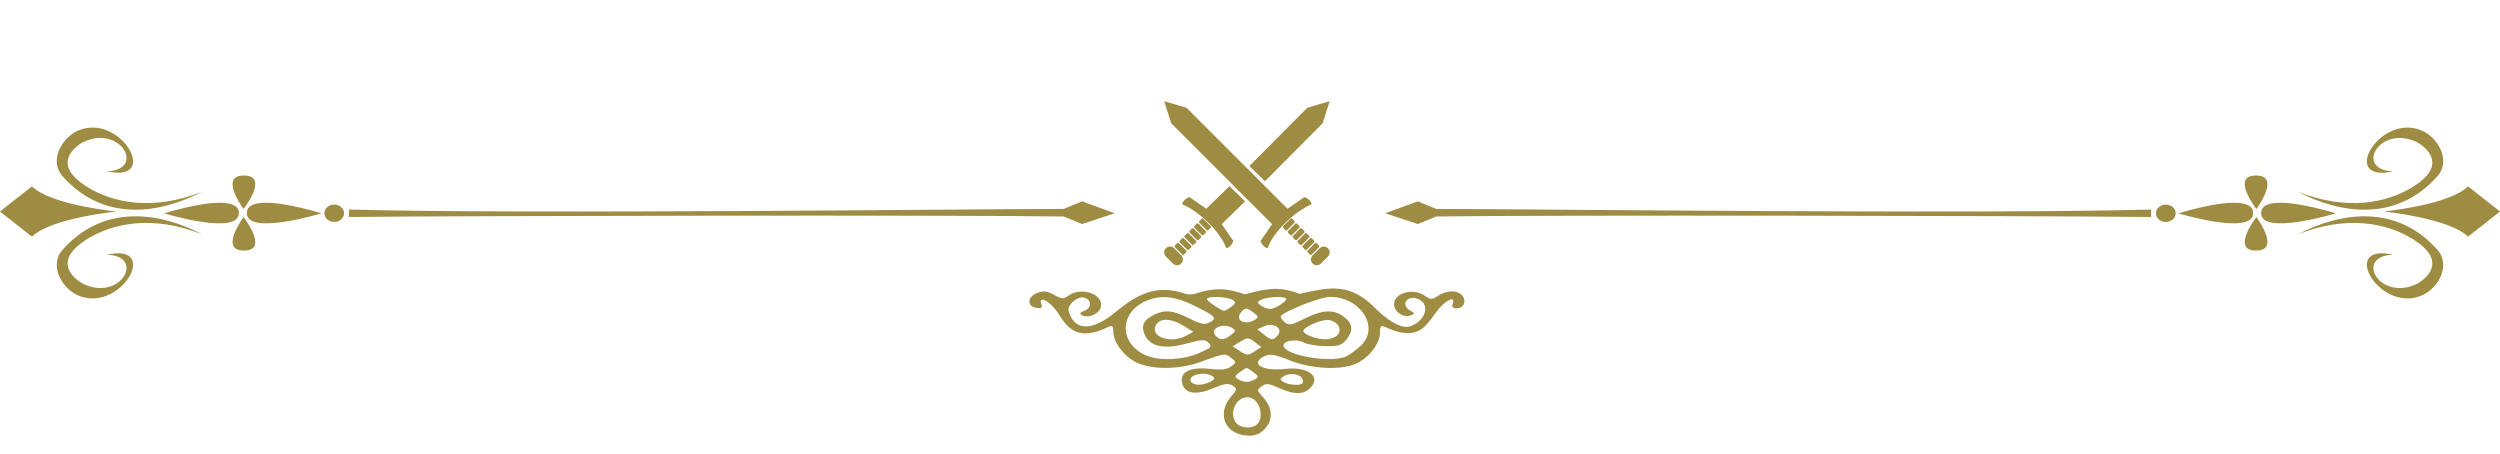 <?xml version="1.0" encoding="UTF-8" standalone="no"?>
<!-- Created with Inkscape (http://www.inkscape.org/) -->

<svg
   xmlns:dc="http://purl.org/dc/elements/1.1/"
   xmlns:cc="http://creativecommons.org/ns#"
   xmlns:rdf="http://www.w3.org/1999/02/22-rdf-syntax-ns#"
   xmlns:svg="http://www.w3.org/2000/svg"
   xmlns="http://www.w3.org/2000/svg"
   xmlns:sodipodi="http://sodipodi.sourceforge.net/DTD/sodipodi-0.dtd"
   xmlns:inkscape="http://www.inkscape.org/namespaces/inkscape"
   width="83.61mm"
   height="15.189mm"
   viewBox="0 0 296.256 53.819"
   id="svg2"
   version="1.1"
   inkscape:version="0.91 r13725"
   sodipodi:docname="vintage_hr.svg">
  <defs
     id="defs4" />
  <sodipodi:namedview
     id="base"
     pagecolor="#ffffff"
     bordercolor="#666666"
     borderopacity="1.0"
     inkscape:pageopacity="0.0"
     inkscape:pageshadow="2"
     inkscape:zoom="2.0000001"
     inkscape:cx="154.71857"
     inkscape:cy="70.627895"
     inkscape:document-units="px"
     inkscape:current-layer="layer1"
     showgrid="false"
     showguides="true"
     inkscape:window-width="1675"
     inkscape:window-height="746"
     inkscape:window-x="1"
     inkscape:window-y="239"
     inkscape:window-maximized="0"
     inkscape:guide-bbox="true"
     fit-margin-top="0"
     fit-margin-left="0"
     fit-margin-right="0"
     fit-margin-bottom="0" />
  <g
     inkscape:label="Layer 1"
     inkscape:groupmode="layer"
     id="layer1"
     transform="translate(-165.904,-107.263)">
    <g
       transform="matrix(0.022,0,0,0.022,389.764,115.168)"
       id="g3662" />
    <g
       id="g3734"
       transform="translate(0,-5.996)">
      <path
         style="fill:#000000"
         d="m 314.068,191.981 c -0.234,-6.2e-4 -0.409,0.084 -0.59,0.291 -0.161,0.183 -0.223,0.3 -0.32,0.597 -0.061,0.187 -0.071,0.273 -0.069,0.664 10e-4,0.401 0.01,0.472 0.08,0.673 0.085,0.243 0.22,0.478 0.341,0.595 0.042,0.04 0.076,0.086 0.076,0.102 0,0.016 -0.342,0.857 -0.759,1.87 -0.417,1.013 -0.754,1.845 -0.749,1.848 0.28,0.206 0.425,0.409 0.496,0.697 0.125,0.502 -0.129,1.037 -0.599,1.259 -0.165,0.078 -0.225,0.089 -0.462,0.087 -0.232,-6.2e-4 -0.297,-0.013 -0.441,-0.084 -0.615,-0.305 -0.815,-1.054 -0.436,-1.632 0.068,-0.103 0.097,-0.176 0.08,-0.198 -0.015,-0.019 -0.56,-0.77 -1.213,-1.67 l -1.186,-1.637 0.068,-0.158 c 0.102,-0.239 0.117,-0.726 0.032,-1.073 -0.097,-0.398 -0.281,-0.746 -0.533,-1.006 -0.248,-0.256 -0.438,-0.36 -0.695,-0.378 -0.35,-0.025 -0.639,0.219 -0.763,0.64 -0.075,0.256 -0.067,0.726 0.018,1.039 0.149,0.546 0.509,1.05 0.884,1.235 l 0.169,0.084 0.02,0.409 c 0.011,0.225 0.034,0.896 0.051,1.492 0.018,0.596 0.038,1.141 0.046,1.212 l 0.016,0.127 0.178,0.02 c 0.378,0.044 0.743,0.332 0.88,0.693 0.092,0.244 0.092,0.575 -10e-4,0.822 -0.094,0.247 -0.354,0.513 -0.596,0.609 -0.262,0.104 -0.604,0.101 -0.832,-0.007 -0.533,-0.253 -0.778,-0.815 -0.597,-1.364 l 0.062,-0.193 -0.146,-0.14 c -0.081,-0.077 -0.474,-0.438 -0.873,-0.802 -0.399,-0.364 -1.06,-0.967 -1.469,-1.341 l -0.743,-0.68 0.039,-0.158 c 0.051,-0.2 0.051,-0.355 -10e-4,-0.611 -0.24,-1.156 -1.552,-2.067 -2.146,-1.49 -0.361,0.35 -0.284,1.127 0.176,1.786 0.309,0.444 0.811,0.794 1.2,0.839 0.101,0.012 0.187,0.036 0.194,0.055 0.006,0.019 0.51,1.643 1.118,3.609 0.609,1.966 1.134,3.663 1.168,3.769 0.034,0.106 0.07,0.193 0.078,0.193 0.007,0 0.131,-0.079 0.274,-0.175 0.337,-0.227 1.068,-0.587 1.565,-0.77 4.52,-1.664 12.346,-1.269 15.385,0.777 0.138,0.093 0.262,0.158 0.274,0.146 0.013,-0.013 0.302,-0.929 0.645,-2.036 0.343,-1.106 0.87,-2.807 1.172,-3.778 l 0.548,-1.765 0.203,-0.033 c 0.544,-0.088 1.093,-0.561 1.389,-1.197 0.138,-0.297 0.185,-0.488 0.188,-0.764 0.003,-0.253 -0.04,-0.419 -0.151,-0.577 -0.128,-0.181 -0.271,-0.244 -0.564,-0.244 -0.21,0 -0.271,0.014 -0.448,0.1 -0.54,0.262 -0.992,0.811 -1.172,1.424 -0.053,0.181 -0.063,0.278 -0.051,0.497 0.007,0.149 0.024,0.299 0.036,0.335 0.019,0.057 -0.192,0.262 -1.591,1.543 -0.887,0.812 -1.61,1.494 -1.607,1.514 0.003,0.02 0.028,0.098 0.055,0.175 0.073,0.202 0.05,0.618 -0.044,0.806 -0.165,0.329 -0.392,0.518 -0.727,0.606 -0.484,0.127 -1.006,-0.129 -1.234,-0.604 -0.073,-0.152 -0.082,-0.21 -0.082,-0.468 3e-5,-0.321 0.049,-0.478 0.217,-0.695 0.173,-0.224 0.551,-0.418 0.813,-0.418 l 0.094,0 0.019,-0.457 c 0.011,-0.251 0.037,-0.976 0.057,-1.61 0.02,-0.634 0.044,-1.162 0.053,-1.175 0.01,-0.013 0.095,-0.064 0.19,-0.113 0.349,-0.178 0.685,-0.642 0.845,-1.164 0.059,-0.193 0.071,-0.297 0.069,-0.619 -10e-4,-0.472 -0.063,-0.667 -0.283,-0.899 -0.533,-0.562 -1.451,0.04 -1.746,1.146 -0.081,0.304 -0.073,0.824 0.016,1.075 0.038,0.106 0.057,0.209 0.044,0.231 -0.013,0.022 -0.551,0.767 -1.197,1.655 -0.646,0.889 -1.175,1.637 -1.175,1.661 0,0.024 0.022,0.061 0.048,0.084 0.078,0.066 0.187,0.313 0.22,0.5 0.086,0.474 -0.157,0.955 -0.594,1.175 -0.183,0.092 -0.227,0.102 -0.475,0.102 -0.233,0 -0.298,-0.011 -0.445,-0.082 -0.22,-0.105 -0.43,-0.321 -0.533,-0.546 -0.07,-0.153 -0.082,-0.217 -0.082,-0.471 3.6e-4,-0.258 0.011,-0.315 0.085,-0.469 0.051,-0.107 0.15,-0.239 0.254,-0.337 0.158,-0.148 0.168,-0.166 0.139,-0.242 -0.017,-0.045 -0.359,-0.879 -0.761,-1.854 l -0.733,-1.772 0.121,-0.127 c 0.142,-0.151 0.283,-0.435 0.354,-0.709 0.069,-0.267 0.071,-0.812 0.001,-1.082 -0.156,-0.612 -0.512,-0.99 -0.93,-0.993 z m 0.361,11.344 c -2.548,-0.032 -5.103,0.281 -7,0.911 -1.005,0.334 -2.069,0.878 -2.125,1.086 -0.041,0.153 -0.019,1.03 0.034,1.332 0.061,0.348 0.153,0.754 0.199,0.877 l 0.032,0.087 0.219,-0.206 c 1.015,-0.954 3.054,-1.659 5.634,-1.948 1.938,-0.218 4.297,-0.177 6.111,0.107 2.269,0.356 4.034,1.047 4.852,1.899 0.091,0.094 0.168,0.168 0.172,0.164 0.005,-0.005 0.05,-0.171 0.1,-0.367 0.138,-0.549 0.193,-1.018 0.178,-1.539 l -0.013,-0.446 -0.096,-0.08 c -0.146,-0.123 -0.567,-0.361 -1.001,-0.564 -0.705,-0.329 -1.817,-0.669 -2.863,-0.877 -1.38,-0.274 -2.906,-0.417 -4.434,-0.437 z m -0.359,0.535 0.258,0.127 c 0.142,0.07 0.319,0.171 0.396,0.226 l 0.141,0.098 -0.073,0.056 c -0.04,0.031 -0.205,0.127 -0.368,0.213 -0.163,0.086 -0.326,0.155 -0.363,0.155 -0.116,-6.2e-4 -0.779,-0.366 -0.779,-0.429 0,-0.032 0.434,-0.292 0.628,-0.377 l 0.16,-0.069 z m -4.511,0.464 0.224,0.109 c 0.124,0.06 0.305,0.162 0.402,0.226 l 0.174,0.115 -0.073,0.056 c -0.041,0.032 -0.204,0.127 -0.365,0.213 -0.16,0.086 -0.323,0.157 -0.363,0.156 -0.121,-0.002 -0.784,-0.365 -0.784,-0.429 0,-0.029 0.416,-0.277 0.626,-0.373 l 0.158,-0.073 z m 9.016,0.002 0.224,0.109 c 0.123,0.06 0.304,0.161 0.4,0.224 l 0.174,0.115 -0.073,0.056 c -0.041,0.032 -0.204,0.127 -0.364,0.213 -0.16,0.086 -0.323,0.157 -0.363,0.156 -0.123,-0.001 -0.784,-0.365 -0.784,-0.431 0,-0.034 0.41,-0.278 0.628,-0.373 l 0.158,-0.069 z m -5.142,1.521 c -3.259,0.081 -6.105,0.803 -7.27,1.892 -0.314,0.294 -0.501,0.688 -0.459,0.968 0.085,0.567 0.703,1.125 1.755,1.585 1.127,0.492 3.36,0.865 5.702,0.955 0.462,0.018 2.094,-0.008 2.603,-0.042 1.683,-0.111 3.028,-0.325 4.221,-0.669 1.068,-0.308 2.043,-0.937 2.335,-1.506 0.113,-0.222 0.117,-0.58 0.01,-0.811 -0.116,-0.249 -0.56,-0.674 -0.942,-0.904 -1.405,-0.847 -3.749,-1.371 -6.536,-1.461 -0.479,-0.015 -0.952,-0.017 -1.417,-0.005 z m 0.621,1.599 c 1.211,-1.3e-4 1.802,0.027 2.692,0.124 0.983,0.107 2.564,0.427 2.406,0.488 -0.11,0.042 -0.878,0.184 -1.449,0.267 -0.673,0.099 -1.363,0.169 -2.151,0.218 l 0,-0.002 c -0.58,0.036 -2.58,0.035 -3.175,-0.002 -0.624,-0.039 -1.623,-0.145 -2.162,-0.229 -0.785,-0.123 -1.33,-0.238 -1.278,-0.267 0.085,-0.049 0.895,-0.24 1.348,-0.318 1.163,-0.201 2.216,-0.278 3.771,-0.278 z m 6.34,1.192 0.059,0.1 c 0.033,0.055 0.059,0.152 0.059,0.216 2.6e-4,0.266 -0.453,0.583 -1.181,0.828 -0.725,0.244 -1.916,0.427 -3.432,0.526 -0.502,0.033 -2.389,0.06 -2.813,0.042 -1.97,-0.087 -3.448,-0.279 -4.271,-0.557 -0.609,-0.206 -0.968,-0.409 -1.131,-0.639 -0.102,-0.144 -0.11,-0.224 -0.037,-0.38 0.041,-0.088 0.065,-0.107 0.114,-0.093 1.263,0.372 2.529,0.586 4.312,0.733 0.64,0.053 3.216,0.053 3.872,0 1.094,-0.088 2.046,-0.21 2.825,-0.364 0.388,-0.076 1.193,-0.277 1.478,-0.367 l 0.146,-0.045 z"
         id="path3478-0"
         inkscape:connector-curvature="0"
         sodipodi:nodetypes="ccccccsccccccccccccsccccccsccccccccccsccccccccscsccccsccccccsccccscccccccsccscsccccccsscccsccccccccccccccscccccsscccccccscccccccscsccccccccccsccccccccccscccccsscccccsccccccccccccccccccsccsccccccccc" />
      <path
         sodipodi:nodetypes="cccccsccccccsccccccscccccsccccccccccccccccccccccccccccccscccscccccscccscccssssssssssscccccscsccscccccccsscccsscccccccccscsccscscccccscscssscsssssssscssscsscssssscssscccsscscccssssscscsscccscccccsssscccssscccccccccccscscssscscccccccccccccccccccsccsccscccccccccccccccccscc"
         style="fill:#000000"
         d="m 176.765,196.228 c -0.621,0.015 -1.265,0.167 -1.909,0.499 -1.215,0.661 -2.219,2.076 -2.223,3.464 -0.001,0.631 0.204,1.256 0.689,1.803 4.881,5.5 11.551,4.443 16.541,1.827 -5.826,2.317 -10.624,1.366 -13.771,-0.652 -3.63,-2.328 -1.949,-4.236 -0.434,-5.17 4.536,-2.261 7.581,3.288 2.897,3.406 5.786,1.315 2.558,-5.285 -1.789,-5.178 z m 274.535,0 c -4.347,-0.107 -7.575,6.492 -1.79,5.178 -4.684,-0.118 -1.64,-5.667 2.896,-3.406 1.515,0.934 3.197,2.842 -0.433,5.17 -3.147,2.018 -7.947,2.969 -13.772,0.652 4.99,2.615 11.66,3.672 16.541,-1.827 0.485,-0.547 0.69,-1.172 0.689,-1.803 -0.003,-1.388 -1.007,-2.803 -2.223,-3.464 -0.644,-0.332 -1.287,-0.484 -1.908,-0.499 z m -256.495,5.679 c -1.006,0 -1.34,0.448 -1.34,1.043 0,1.175 1.305,2.925 1.305,2.925 0,0 3.092,-3.967 0.035,-3.967 z m 238.454,0 c -3.057,0 0.035,3.967 0.035,3.967 0,0 1.305,-1.75 1.305,-2.925 0,-0.595 -0.334,-1.043 -1.34,-1.043 z m -263.567,1.288 -3.788,2.978 3.788,2.978 c 2.274,-2.217 10.014,-2.978 10.014,-2.978 0,0 -7.769,-0.754 -10.014,-2.978 z m 288.68,0 c -2.245,2.224 -10.014,2.978 -10.014,2.978 0,0 7.74,0.761 10.014,2.978 l 3.788,-2.978 z m -164.233,1.777 -2.177,0.895 c -13.761,0.029 -63.43,0.634 -84.709,0.074 l 0,0.88 c 15.039,-0.146 71.734,-0.243 84.709,-0.058 l 2.177,0.894 3.861,-1.276 z m 39.787,0 -3.863,1.409 3.863,1.276 2.176,-0.894 c 12.975,-0.185 69.67,-0.088 84.709,0.058 l 0,-0.88 c -21.279,0.56 -70.948,-0.045 -84.709,-0.074 z m -141.767,0.166 c -2.614,-0.072 -6.796,1.253 -6.796,1.253 0,0 8.848,2.683 8.848,-0.031 0,-0.866 -0.864,-1.188 -2.052,-1.221 z m 5.047,0 c -1.188,0.033 -2.053,0.355 -2.053,1.221 0,2.714 8.849,0.031 8.849,0.031 0,0 -4.182,-1.325 -6.796,-1.253 z m 233.653,0 c -2.614,-0.072 -6.797,1.253 -6.797,1.253 0,0 8.849,2.683 8.849,-0.031 0,-0.866 -0.864,-1.188 -2.052,-1.221 z m 5.046,0 c -1.188,0.033 -2.052,0.355 -2.052,1.221 0,2.714 8.849,0.031 8.849,0.031 0,0 -4.183,-1.325 -6.797,-1.253 z m -230.395,0.212 c -0.645,0 -1.168,0.462 -1.168,1.03 0,0.569 0.523,1.029 1.168,1.029 0.645,0 1.168,-0.461 1.168,-1.029 0,-0.569 -0.523,-1.03 -1.168,-1.03 z m 217.045,0 c -0.645,0 -1.168,0.462 -1.168,1.03 0,0.569 0.523,1.029 1.168,1.029 0.645,0 1.168,-0.461 1.168,-1.029 0,-0.569 -0.523,-1.03 -1.168,-1.03 z m -241.003,1.4 c -2.902,0.096 -5.789,1.206 -8.23,3.956 -0.485,0.547 -0.69,1.173 -0.689,1.804 0.003,1.388 1.007,2.803 2.223,3.464 5.15,2.654 10.311,-6.182 3.698,-4.68 4.684,0.118 1.639,5.668 -2.897,3.407 -1.515,-0.934 -3.196,-2.843 0.434,-5.171 3.147,-2.018 7.945,-2.968 13.771,-0.651 -2.495,-1.308 -5.41,-2.226 -8.311,-2.13 z m 264.96,0 c -2.902,-0.096 -5.816,0.822 -8.311,2.13 5.826,-2.317 10.625,-1.367 13.772,0.651 3.63,2.328 1.948,4.237 0.433,5.171 -4.536,2.261 -7.58,-3.289 -2.896,-3.407 -6.612,-1.503 -1.453,7.334 3.697,4.68 1.215,-0.661 2.219,-2.076 2.223,-3.464 0.001,-0.631 -0.204,-1.257 -0.689,-1.804 -2.44,-2.75 -5.328,-3.86 -8.23,-3.956 z m -251.742,0.085 c 0,0 -1.305,1.75 -1.305,2.925 0,0.595 0.334,1.043 1.34,1.043 3.057,0 -0.035,-3.967 -0.035,-3.967 z m 238.523,0 c 0,0 -3.092,3.967 -0.035,3.967 1.006,0 1.34,-0.448 1.34,-1.043 0,-1.175 -1.305,-2.925 -1.305,-2.925 z m -109.199,8.464 c -1.291,-0.031 -2.632,0.297 -4.19,0.633 -2.628,-0.998 -4.036,-0.559 -6.484,0.057 -2.034,-0.695 -3.464,-0.884 -6.046,-0.023 -0.432,0.045 -0.797,0.035 -0.991,-0.041 -3.869,-1.33 -6.193,0.441 -8.857,2.622 -2.334,1.674 -4.014,1.666 -4.8,-0.059 -0.321,-0.704 -0.281,-0.962 0.238,-1.535 0.343,-0.379 0.932,-0.644 1.311,-0.589 0.979,0.141 1.087,1.214 0.157,1.558 -0.525,0.194 -0.629,0.356 -0.342,0.534 0.681,0.421 1.994,-0.095 2.244,-0.881 0.485,-1.528 -2.203,-2.557 -3.784,-1.449 -0.646,0.452 -0.825,0.444 -1.729,-0.075 -0.784,-0.45 -1.22,-0.504 -1.96,-0.243 -1.217,0.428 -1.317,1.612 -0.148,1.777 0.619,0.088 0.757,-0.009 0.599,-0.421 -0.364,-0.948 0.682,-0.584 1.61,0.559 1.131,1.392 1.958,4.262 6.317,2.127 0.469,-0.212 0.587,-0.105 0.589,0.527 10e-4,1.255 1.2,2.891 2.662,3.637 1.822,0.93 5.109,0.923 7.684,-0.016 2.882,-1.051 2.882,-1.051 3.606,-0.491 0.662,0.513 0.663,0.527 0.026,1.02 -0.469,0.363 -1.116,0.447 -2.353,0.306 -2.367,-0.27 -3.633,0.259 -3.494,1.458 0.166,1.433 1.533,1.747 3.669,0.844 1.355,-0.572 1.837,-0.643 2.326,-0.337 0.587,0.367 0.578,0.433 -0.199,1.355 -1.127,1.34 -1.097,3.001 0.07,3.919 0.979,0.77 2.689,0.899 3.514,0.266 1.471,-1.129 1.541,-2.738 0.184,-4.22 -0.69,-0.753 -0.694,-0.801 -0.104,-1.232 0.522,-0.382 0.825,-0.354 2.017,0.188 1.738,0.789 2.847,0.819 3.646,0.096 1.515,-1.371 -0.119,-2.673 -2.938,-2.342 -2.674,0.314 -4.216,-0.674 -2.367,-1.517 0.654,-0.298 1.216,-0.202 3,0.511 2.503,1.001 5.904,1.186 7.738,0.42 1.512,-0.632 2.915,-2.383 2.915,-3.638 0,-0.847 0.1,-0.975 0.589,-0.756 0.324,0.145 1.366,0.63 2.235,0.707 1.845,0.163 2.441,-0.512 3.899,-2.525 0.975,-1.346 2.312,-1.976 1.897,-0.894 -0.132,0.345 0.019,0.503 0.479,0.503 0.837,0 1.202,-0.851 0.649,-1.517 -0.541,-0.652 -1.829,-0.637 -2.852,0.034 -0.744,0.487 -0.881,0.487 -1.576,0 -1.392,-0.975 -3.638,-0.345 -3.638,1.021 0,0.887 1.117,1.631 1.96,1.306 0.519,-0.2 0.516,-0.242 -0.027,-0.547 -1.322,-0.742 -0.275,-2.038 1.067,-1.32 1.301,0.696 0.678,2.528 -1.069,3.148 -0.887,0.315 -2.224,-0.319 -3.864,-1.831 -1.848,-1.963 -3.426,-2.594 -5.086,-2.633 z m -0.582,0.995 c 3.644,0 5.944,3.64 3.65,5.779 -0.509,0.474 -1.256,1.033 -1.66,1.24 -1.747,0.897 -7.503,-0.086 -7.503,-1.282 0,-0.564 1.557,-0.785 2.389,-0.339 0.424,0.227 1.59,0.424 2.591,0.439 1.519,0.022 1.925,-0.104 2.455,-0.758 0.87,-1.075 0.796,-1.878 -0.251,-2.702 -1.19,-0.936 -2.558,-0.877 -4.691,0.203 -1.487,0.753 -1.863,0.829 -2.303,0.463 -0.289,-0.24 -0.526,-0.547 -0.526,-0.682 0,-0.494 4.626,-2.362 5.848,-2.362 z m -6.074,0.012 c 0.517,0.01 0.898,0.096 0.898,0.251 0,0.145 -0.416,0.505 -0.924,0.799 -0.699,0.405 -1.109,0.452 -1.681,0.19 -0.416,-0.191 -0.756,-0.458 -0.756,-0.593 0,-0.135 0.34,-0.336 0.756,-0.448 0.54,-0.145 1.191,-0.21 1.708,-0.2 z m -7.223,8.4e-4 c 0.683,0.022 1.44,0.138 1.733,0.334 0.437,0.292 0.416,0.405 -0.148,0.836 -0.359,0.274 -0.737,0.483 -0.841,0.467 -0.44,-0.072 -2.036,-1.167 -2.036,-1.398 -4.6e-4,-0.187 0.609,-0.26 1.293,-0.239 z m -6.512,0.012 c 1.105,-0.025 2.295,0.314 3.76,1.035 2.52,1.241 2.725,1.467 1.786,1.969 -0.567,0.303 -1.027,0.212 -2.429,-0.487 -1.977,-0.985 -2.916,-1.067 -4.263,-0.371 -1.181,0.61 -1.461,1.292 -0.973,2.361 0.619,1.359 2.304,1.706 4.883,1.008 1.92,-0.52 2.232,-0.53 2.673,-0.089 0.44,0.44 0.302,0.582 -1.183,1.221 -1.919,0.826 -4.708,0.937 -6.263,0.251 -3.215,-1.419 -3.174,-5.093 0.072,-6.467 0.642,-0.272 1.275,-0.417 1.938,-0.432 z m 9.885,1.362 c 0.207,0.004 0.456,0.167 0.879,0.486 0.575,0.435 0.6,0.552 0.169,0.825 -1.176,0.743 -2.453,0.082 -1.668,-0.864 0.25,-0.302 0.414,-0.452 0.621,-0.447 z m -9.451,1.325 c 0.575,0.013 1.276,0.248 2.009,0.701 l 1.171,0.723 -0.796,0.441 c -1.86,1.031 -4.394,0.169 -3.64,-1.239 0.231,-0.431 0.681,-0.639 1.256,-0.626 z m 19.212,0.027 c 1.093,0.161 1.64,1.074 1.062,1.772 -0.243,0.293 -0.915,0.522 -1.494,0.509 -1.1,-0.024 -2.564,-0.586 -2.564,-0.985 0,-0.456 2.21,-1.412 2.996,-1.296 z m -6.828,0.573 c 0.766,0.041 1.307,0.622 0.814,1.216 -0.548,0.66 -0.78,0.648 -1.688,-0.087 l -0.743,-0.603 0.806,-0.367 c 0.276,-0.126 0.556,-0.172 0.812,-0.159 z m -5.482,0.103 c 0.303,0.011 0.62,0.095 0.905,0.276 0.431,0.273 0.408,0.389 -0.167,0.824 -0.818,0.618 -1.255,0.651 -1.773,0.133 -0.645,-0.645 0.127,-1.266 1.035,-1.232 z m 2.752,1.515 c 0.228,0.006 0.44,0.143 0.802,0.416 l 0.779,0.587 -0.821,0.537 c -0.755,0.495 -0.889,0.492 -1.702,-0.041 l -0.883,-0.579 0.923,-0.546 c 0.429,-0.253 0.674,-0.38 0.902,-0.374 z m -0.163,3.497 c 0.092,0 0.469,0.228 0.838,0.507 0.575,0.435 0.6,0.551 0.169,0.824 -0.276,0.175 -0.73,0.318 -1.007,0.318 -0.277,0 -0.73,-0.143 -1.007,-0.318 -0.431,-0.273 -0.408,-0.389 0.167,-0.824 0.369,-0.279 0.747,-0.507 0.839,-0.507 z m -5.31,0.68 c 0.119,-0.004 0.24,-0.003 0.359,0.007 0.319,0.027 0.629,0.112 0.877,0.269 0.374,0.237 0.328,0.369 -0.23,0.668 -0.893,0.478 -1.98,0.477 -2.276,-8.4e-4 -0.311,-0.504 0.437,-0.904 1.269,-0.942 z m 10.707,0.035 c 0.608,0.01 1.186,0.27 1.266,0.692 0.085,0.449 -0.115,0.588 -0.838,0.584 -0.522,-0.002 -1.176,-0.154 -1.453,-0.336 -0.448,-0.294 -0.448,-0.369 0,-0.671 0.285,-0.192 0.661,-0.275 1.026,-0.269 z m -5.418,2.747 c 0.073,-0.006 0.147,-0.004 0.221,0.002 0.273,0.028 0.549,0.146 0.807,0.38 0.748,0.677 0.893,2.169 0.27,2.792 -0.665,0.665 -2.217,0.488 -2.639,-0.3 -0.701,-1.31 0.244,-2.791 1.341,-2.873 z"
         id="path3732"
         inkscape:connector-curvature="0" />
    </g>
    <path
       inkscape:connector-curvature="0"
       id="path3738"
       d="m 303.862,119.251 0.834,2.617 11.956,11.956 -1.383,2.011 c 0.318,0.783 0.848,0.848 0.848,0.848 0.569,-1.755 3.014,-4.265 5.22,-5.219 0,0 -0.066,-0.53 -0.85,-0.848 l -2.011,1.382 -11.956,-11.956 -2.659,-0.79 z m 19.608,0 -2.659,0.79 -6.852,6.896 1.85,1.802 6.829,-6.871 0.833,-2.617 z m -146.706,3.131 c -0.621,0.015 -1.265,0.167 -1.909,0.499 -1.215,0.661 -2.219,2.076 -2.223,3.464 -0.001,0.631 0.204,1.256 0.689,1.803 4.881,5.5 11.551,4.443 16.541,1.827 -5.826,2.317 -10.624,1.366 -13.771,-0.652 -3.63,-2.328 -1.949,-4.236 -0.434,-5.17 4.536,-2.261 7.581,3.288 2.897,3.406 5.786,1.315 2.558,-5.285 -1.789,-5.178 z m 274.535,0 c -4.347,-0.107 -7.575,6.492 -1.79,5.178 -4.684,-0.118 -1.64,-5.667 2.896,-3.406 1.515,0.934 3.197,2.842 -0.433,5.17 -3.147,2.018 -7.947,2.969 -13.772,0.652 4.99,2.615 11.66,3.672 16.541,-1.827 0.485,-0.547 0.69,-1.172 0.689,-1.803 -0.003,-1.388 -1.007,-2.803 -2.223,-3.464 -0.644,-0.332 -1.287,-0.484 -1.908,-0.499 z m -256.495,5.679 c -1.006,0 -1.34,0.448 -1.34,1.043 0,1.175 1.305,2.925 1.305,2.925 0,0 3.092,-3.967 0.035,-3.967 z m 238.454,0 c -3.057,0 0.035,3.967 0.035,3.967 0,0 1.305,-1.75 1.305,-2.925 0,-0.595 -0.334,-1.043 -1.34,-1.043 z m -121.657,1.257 -2.746,2.679 -2.011,-1.382 c -0.783,0.318 -0.848,0.848 -0.848,0.848 2.206,0.953 4.65,3.464 5.219,5.219 0,0 0.53,-0.065 0.848,-0.848 l -1.382,-2.011 2.763,-2.697 -1.843,-1.808 z m -141.91,0.031 -3.788,2.978 3.788,2.978 c 2.274,-2.217 10.014,-2.978 10.014,-2.978 0,0 -7.769,-0.754 -10.014,-2.978 z m 288.68,0 c -2.245,2.224 -10.014,2.978 -10.014,2.978 0,0 7.74,0.761 10.014,2.978 l 3.788,-2.978 -3.788,-2.978 z m -164.233,1.777 -2.177,0.895 c -13.761,0.029 -63.43,0.634 -84.709,0.074 l 0,0.88 c 15.039,-0.146 71.734,-0.243 84.709,-0.058 l 2.177,0.894 3.861,-1.276 -3.861,-1.409 z m 39.787,0 -3.863,1.409 3.863,1.276 2.176,-0.894 c 12.975,-0.185 69.67,-0.088 84.709,0.058 l 0,-0.88 c -21.279,0.56 -70.948,-0.045 -84.709,-0.074 l -2.176,-0.895 z m -141.767,0.166 c -2.614,-0.072 -6.796,1.253 -6.796,1.253 0,0 8.848,2.683 8.848,-0.031 0,-0.866 -0.864,-1.188 -2.052,-1.221 z m 5.047,0 c -1.188,0.033 -2.053,0.355 -2.053,1.221 0,2.714 8.849,0.031 8.849,0.031 0,0 -4.182,-1.325 -6.796,-1.253 z m 233.653,0 c -2.614,-0.072 -6.797,1.253 -6.797,1.253 0,0 8.849,2.683 8.849,-0.031 0,-0.866 -0.864,-1.188 -2.052,-1.221 z m 5.046,0 c -1.188,0.033 -2.052,0.355 -2.052,1.221 0,2.714 8.849,0.031 8.849,0.031 0,0 -4.183,-1.325 -6.797,-1.253 z m -230.395,0.212 c -0.645,0 -1.168,0.462 -1.168,1.03 0,0.569 0.523,1.029 1.168,1.029 0.645,0 1.168,-0.461 1.168,-1.029 0,-0.569 -0.523,-1.03 -1.168,-1.03 z m 217.045,0 c -0.645,0 -1.168,0.462 -1.168,1.03 0,0.569 0.523,1.029 1.168,1.029 0.645,0 1.168,-0.461 1.168,-1.029 0,-0.569 -0.523,-1.03 -1.168,-1.03 z m -241.003,1.4 c -2.902,0.096 -5.789,1.206 -8.23,3.956 -0.485,0.547 -0.69,1.173 -0.689,1.804 0.003,1.388 1.007,2.803 2.223,3.464 5.15,2.654 10.311,-6.182 3.698,-4.68 4.684,0.118 1.639,5.668 -2.897,3.407 -1.515,-0.934 -3.196,-2.843 0.434,-5.171 3.147,-2.018 7.945,-2.968 13.771,-0.651 -2.495,-1.308 -5.41,-2.226 -8.311,-2.13 z m 264.96,0 c -2.902,-0.096 -5.816,0.822 -8.311,2.13 5.826,-2.317 10.625,-1.367 13.772,0.651 3.63,2.328 1.948,4.237 0.433,5.171 -4.536,2.261 -7.58,-3.289 -2.896,-3.407 -6.612,-1.503 -1.453,7.334 3.697,4.68 1.215,-0.661 2.219,-2.076 2.223,-3.464 0.001,-0.631 -0.204,-1.257 -0.689,-1.804 -2.44,-2.75 -5.328,-3.86 -8.23,-3.956 z m -251.742,0.085 c 0,0 -1.305,1.75 -1.305,2.925 0,0.595 0.334,1.043 1.34,1.043 3.057,0 -0.035,-3.967 -0.035,-3.967 z m 238.523,0 c 0,0 -3.092,3.967 -0.035,3.967 1.006,0 1.34,-0.448 1.34,-1.043 0,-1.175 -1.305,-2.925 -1.305,-2.925 z m -124.899,0.16 c -0.037,0.004 -0.077,0.025 -0.109,0.058 l -0.236,0.236 c -0.065,0.065 -0.078,0.157 -0.029,0.207 l 0.891,0.89 c 0.049,0.049 0.141,0.037 0.207,-0.028 l 0.236,-0.236 c 0.065,-0.065 0.078,-0.158 0.029,-0.208 l -0.891,-0.89 c -0.025,-0.025 -0.06,-0.034 -0.097,-0.029 z m 10.544,0 c -0.037,-0.004 -0.072,0.004 -0.097,0.029 l -0.89,0.89 c -0.049,0.049 -0.037,0.142 0.028,0.208 l 0.236,0.236 c 0.065,0.065 0.158,0.077 0.208,0.028 l 0.89,-0.89 c 0.049,-0.049 0.036,-0.141 -0.029,-0.207 l -0.236,-0.236 c -0.033,-0.033 -0.072,-0.053 -0.109,-0.058 z m -11.123,0.579 c -0.037,0.004 -0.077,0.025 -0.109,0.058 l -0.236,0.236 c -0.065,0.065 -0.078,0.157 -0.029,0.207 l 0.891,0.89 c 0.049,0.049 0.141,0.037 0.207,-0.028 l 0.236,-0.236 c 0.065,-0.065 0.078,-0.158 0.029,-0.208 l -0.89,-0.89 c -0.025,-0.025 -0.061,-0.034 -0.098,-0.029 z m 11.703,0 c -0.037,-0.004 -0.072,0.004 -0.097,0.029 l -0.89,0.89 c -0.049,0.049 -0.037,0.141 0.028,0.207 l 0.236,0.237 c 0.065,0.065 0.158,0.077 0.208,0.028 l 0.89,-0.89 c 0.049,-0.049 0.036,-0.141 -0.029,-0.207 l -0.236,-0.236 c -0.033,-0.033 -0.072,-0.053 -0.109,-0.058 z m -12.282,0.579 c -0.037,0.004 -0.077,0.025 -0.109,0.058 l -0.236,0.236 c -0.065,0.065 -0.078,0.157 -0.029,0.207 l 0.891,0.89 c 0.049,0.049 0.141,0.037 0.207,-0.028 l 0.236,-0.236 c 0.065,-0.065 0.078,-0.158 0.029,-0.208 l -0.891,-0.89 c -0.025,-0.025 -0.06,-0.034 -0.097,-0.029 z m 12.861,0 c -0.037,-0.004 -0.072,0.004 -0.097,0.029 l -0.891,0.89 c -0.049,0.049 -0.036,0.142 0.029,0.208 l 0.236,0.236 c 0.065,0.065 0.158,0.077 0.208,0.028 l 0.89,-0.89 c 0.049,-0.049 0.036,-0.141 -0.029,-0.207 l -0.236,-0.236 c -0.033,-0.033 -0.072,-0.053 -0.109,-0.058 z m -13.441,0.579 c -0.037,0.004 -0.077,0.025 -0.109,0.058 l -0.236,0.236 c -0.065,0.065 -0.078,0.157 -0.029,0.207 l 0.891,0.89 c 0.049,0.049 0.141,0.037 0.207,-0.028 l 0.236,-0.237 c 0.065,-0.065 0.078,-0.157 0.029,-0.207 l -0.891,-0.89 c -0.025,-0.025 -0.06,-0.034 -0.097,-0.029 z m 14.02,0 c -0.037,-0.004 -0.072,0.004 -0.097,0.029 l -0.89,0.89 c -0.049,0.049 -0.037,0.142 0.028,0.208 l 0.236,0.236 c 0.065,0.065 0.158,0.077 0.208,0.028 l 0.89,-0.89 c 0.049,-0.049 0.036,-0.141 -0.029,-0.207 l -0.236,-0.236 c -0.033,-0.033 -0.072,-0.053 -0.109,-0.058 z m -14.599,0.579 c -0.037,0.004 -0.077,0.025 -0.109,0.058 l -0.236,0.236 c -0.065,0.065 -0.078,0.157 -0.029,0.207 l 0.891,0.89 c 0.049,0.049 0.141,0.037 0.207,-0.028 l 0.236,-0.237 c 0.065,-0.065 0.078,-0.157 0.029,-0.207 l -0.891,-0.89 c -0.025,-0.025 -0.06,-0.034 -0.097,-0.029 z m 15.179,0 c -0.037,-0.004 -0.072,0.004 -0.097,0.029 l -0.89,0.89 c -0.049,0.049 -0.037,0.141 0.028,0.207 l 0.236,0.237 c 0.065,0.065 0.158,0.077 0.208,0.028 l 0.89,-0.89 c 0.049,-0.049 0.036,-0.141 -0.029,-0.207 l -0.236,-0.236 c -0.033,-0.033 -0.072,-0.053 -0.109,-0.058 z m -15.758,0.579 c -0.037,0.004 -0.077,0.025 -0.109,0.058 l -0.236,0.236 c -0.065,0.065 -0.078,0.157 -0.029,0.207 l 0.891,0.89 c 0.049,0.049 0.141,0.037 0.207,-0.028 l 0.236,-0.237 c 0.065,-0.065 0.078,-0.157 0.029,-0.207 l -0.891,-0.89 c -0.025,-0.025 -0.06,-0.033 -0.097,-0.028 l 0,-8.4e-4 z m 16.338,0 c -0.037,-0.004 -0.072,0.004 -0.097,0.029 l -0.891,0.89 c -0.049,0.049 -0.036,0.141 0.029,0.207 l 0.236,0.237 c 0.065,0.065 0.158,0.077 0.208,0.028 l 0.89,-0.89 c 0.049,-0.049 0.036,-0.141 -0.029,-0.207 l -0.236,-0.236 c -0.033,-0.033 -0.072,-0.053 -0.109,-0.058 z m -17.281,0.435 c -0.177,0 -0.354,0.068 -0.489,0.203 -0.271,0.271 -0.271,0.706 0,0.977 l 0.834,0.834 c 0.271,0.271 0.706,0.271 0.977,0 0.271,-0.271 0.271,-0.707 0,-0.978 l -0.834,-0.833 c -0.135,-0.135 -0.311,-0.203 -0.488,-0.203 z m 18.225,0 c -0.177,0 -0.354,0.068 -0.489,0.203 l -0.834,0.833 c -0.271,0.271 -0.271,0.707 0,0.978 0.271,0.271 0.707,0.271 0.978,0 l 0.833,-0.834 c 0.271,-0.271 0.271,-0.706 0,-0.977 -0.135,-0.135 -0.311,-0.203 -0.488,-0.203 z m 1.315,4.972 c -1.291,-0.031 -2.632,0.297 -4.19,0.633 -2.628,-0.998 -4.036,-0.559 -6.484,0.057 -2.034,-0.695 -3.464,-0.884 -6.046,-0.023 -0.432,0.045 -0.797,0.035 -0.991,-0.041 -3.869,-1.33 -6.193,0.441 -8.857,2.622 -2.334,1.674 -4.014,1.666 -4.8,-0.059 -0.321,-0.704 -0.281,-0.962 0.238,-1.535 0.343,-0.379 0.932,-0.644 1.311,-0.589 0.979,0.141 1.087,1.214 0.157,1.558 -0.525,0.194 -0.629,0.356 -0.342,0.534 0.681,0.421 1.994,-0.095 2.244,-0.881 0.485,-1.528 -2.203,-2.557 -3.784,-1.449 -0.646,0.452 -0.825,0.444 -1.729,-0.075 -0.784,-0.45 -1.22,-0.504 -1.96,-0.243 -1.217,0.428 -1.317,1.612 -0.148,1.777 0.619,0.088 0.757,-0.009 0.599,-0.421 -0.364,-0.948 0.682,-0.584 1.61,0.559 1.131,1.392 1.958,4.262 6.317,2.127 0.469,-0.212 0.587,-0.105 0.589,0.527 10e-4,1.255 1.2,2.891 2.662,3.637 1.822,0.93 5.109,0.923 7.684,-0.016 2.882,-1.051 2.882,-1.051 3.606,-0.491 0.662,0.513 0.663,0.527 0.026,1.02 -0.469,0.363 -1.116,0.447 -2.353,0.306 -2.367,-0.27 -3.633,0.259 -3.494,1.458 0.166,1.433 1.533,1.747 3.669,0.844 1.355,-0.572 1.837,-0.643 2.326,-0.337 0.587,0.367 0.578,0.433 -0.199,1.355 -1.127,1.34 -1.097,3.001 0.07,3.919 0.979,0.77 2.689,0.899 3.514,0.266 1.471,-1.129 1.541,-2.738 0.184,-4.22 -0.69,-0.753 -0.694,-0.801 -0.104,-1.232 0.522,-0.382 0.825,-0.354 2.017,0.188 1.738,0.789 2.847,0.819 3.646,0.096 1.515,-1.371 -0.119,-2.673 -2.938,-2.342 -2.674,0.314 -4.216,-0.674 -2.367,-1.517 0.654,-0.298 1.216,-0.202 3,0.511 2.503,1.001 5.904,1.186 7.738,0.42 1.512,-0.632 2.915,-2.383 2.915,-3.638 0,-0.847 0.1,-0.975 0.589,-0.756 0.324,0.145 1.366,0.63 2.235,0.707 1.845,0.163 2.441,-0.512 3.899,-2.525 0.975,-1.346 2.312,-1.976 1.897,-0.894 -0.132,0.345 0.019,0.503 0.479,0.503 0.837,0 1.202,-0.851 0.649,-1.517 -0.541,-0.652 -1.829,-0.637 -2.852,0.034 -0.744,0.487 -0.881,0.487 -1.576,0 -1.392,-0.975 -3.638,-0.345 -3.638,1.021 0,0.887 1.117,1.631 1.96,1.306 0.519,-0.2 0.516,-0.242 -0.027,-0.547 -1.322,-0.742 -0.275,-2.038 1.067,-1.32 1.301,0.696 0.678,2.528 -1.069,3.148 -0.887,0.315 -2.224,-0.319 -3.864,-1.831 -1.848,-1.963 -3.426,-2.594 -5.086,-2.633 z m -0.582,0.995 c 3.644,0 5.944,3.64 3.65,5.779 -0.509,0.474 -1.256,1.033 -1.66,1.24 -1.747,0.897 -7.503,-0.086 -7.503,-1.282 0,-0.564 1.557,-0.785 2.389,-0.339 0.424,0.227 1.59,0.424 2.591,0.439 1.519,0.022 1.925,-0.104 2.455,-0.758 0.87,-1.075 0.796,-1.878 -0.251,-2.702 -1.19,-0.936 -2.558,-0.877 -4.691,0.203 -1.487,0.753 -1.863,0.829 -2.303,0.463 -0.289,-0.24 -0.526,-0.547 -0.526,-0.682 0,-0.494 4.626,-2.362 5.848,-2.362 z m -6.074,0.012 c 0.517,0.01 0.898,0.096 0.898,0.251 0,0.145 -0.416,0.505 -0.924,0.799 -0.699,0.405 -1.109,0.452 -1.681,0.19 -0.416,-0.191 -0.756,-0.458 -0.756,-0.593 0,-0.135 0.34,-0.336 0.756,-0.448 0.54,-0.145 1.191,-0.21 1.708,-0.2 z m -7.223,8.4e-4 c 0.683,0.022 1.44,0.138 1.733,0.334 0.437,0.292 0.416,0.405 -0.148,0.836 -0.359,0.274 -0.737,0.483 -0.841,0.467 -0.44,-0.072 -2.036,-1.167 -2.036,-1.398 -4.6e-4,-0.187 0.609,-0.26 1.293,-0.239 z m -6.512,0.012 c 1.105,-0.025 2.295,0.314 3.76,1.035 2.52,1.241 2.725,1.467 1.786,1.969 -0.567,0.303 -1.027,0.212 -2.429,-0.487 -1.977,-0.985 -2.916,-1.067 -4.263,-0.371 -1.181,0.61 -1.461,1.292 -0.973,2.361 0.619,1.359 2.304,1.706 4.883,1.008 1.92,-0.52 2.232,-0.53 2.673,-0.089 0.44,0.44 0.302,0.582 -1.183,1.221 -1.919,0.826 -4.708,0.937 -6.263,0.251 -3.215,-1.419 -3.174,-5.093 0.072,-6.467 0.642,-0.272 1.275,-0.417 1.938,-0.432 z m 9.885,1.362 c 0.207,0.004 0.456,0.167 0.879,0.486 0.575,0.435 0.6,0.552 0.169,0.825 -1.176,0.743 -2.453,0.082 -1.668,-0.864 0.25,-0.302 0.414,-0.452 0.621,-0.447 z m -9.451,1.325 c 0.575,0.013 1.276,0.248 2.009,0.701 l 1.171,0.723 -0.796,0.441 c -1.86,1.031 -4.394,0.169 -3.64,-1.239 0.231,-0.431 0.681,-0.639 1.256,-0.626 z m 19.212,0.027 c 1.093,0.161 1.64,1.074 1.062,1.772 -0.243,0.293 -0.915,0.522 -1.494,0.509 -1.1,-0.024 -2.564,-0.586 -2.564,-0.985 0,-0.456 2.21,-1.412 2.996,-1.296 z m -6.828,0.573 c 0.766,0.041 1.307,0.622 0.814,1.216 -0.548,0.66 -0.78,0.648 -1.688,-0.087 l -0.743,-0.603 0.806,-0.367 c 0.276,-0.126 0.556,-0.172 0.812,-0.159 z m -5.482,0.103 c 0.303,0.011 0.62,0.095 0.905,0.276 0.431,0.273 0.408,0.389 -0.167,0.824 -0.818,0.618 -1.255,0.651 -1.773,0.133 -0.645,-0.645 0.127,-1.266 1.035,-1.232 z m 2.752,1.515 c 0.228,0.006 0.44,0.143 0.802,0.416 l 0.779,0.587 -0.821,0.537 c -0.755,0.495 -0.889,0.492 -1.702,-0.041 l -0.883,-0.579 0.923,-0.546 c 0.429,-0.253 0.674,-0.38 0.902,-0.374 z m -0.163,3.497 c 0.092,0 0.469,0.228 0.838,0.507 0.575,0.435 0.6,0.551 0.169,0.824 -0.276,0.175 -0.73,0.318 -1.007,0.318 -0.277,0 -0.73,-0.143 -1.007,-0.318 -0.431,-0.273 -0.408,-0.389 0.167,-0.824 0.369,-0.279 0.747,-0.507 0.839,-0.507 z m -5.31,0.68 c 0.119,-0.004 0.24,-0.003 0.359,0.007 0.319,0.027 0.629,0.112 0.877,0.269 0.374,0.237 0.328,0.369 -0.23,0.668 -0.893,0.478 -1.98,0.477 -2.276,-8.4e-4 -0.311,-0.504 0.437,-0.904 1.269,-0.942 z m 10.707,0.035 c 0.608,0.01 1.186,0.27 1.266,0.692 0.085,0.449 -0.115,0.588 -0.838,0.584 -0.522,-0.002 -1.176,-0.154 -1.453,-0.336 -0.448,-0.294 -0.448,-0.369 0,-0.671 0.285,-0.192 0.661,-0.275 1.026,-0.269 z m -5.418,2.747 c 0.073,-0.006 0.147,-0.004 0.221,0.002 0.273,0.028 0.549,0.146 0.807,0.38 0.748,0.677 0.893,2.169 0.27,2.792 -0.665,0.665 -2.217,0.488 -2.639,-0.3 -0.701,-1.31 0.244,-2.791 1.341,-2.873 z"
       style="fill:#9d8c41;fill-opacity:1" />
  </g>
</svg>
